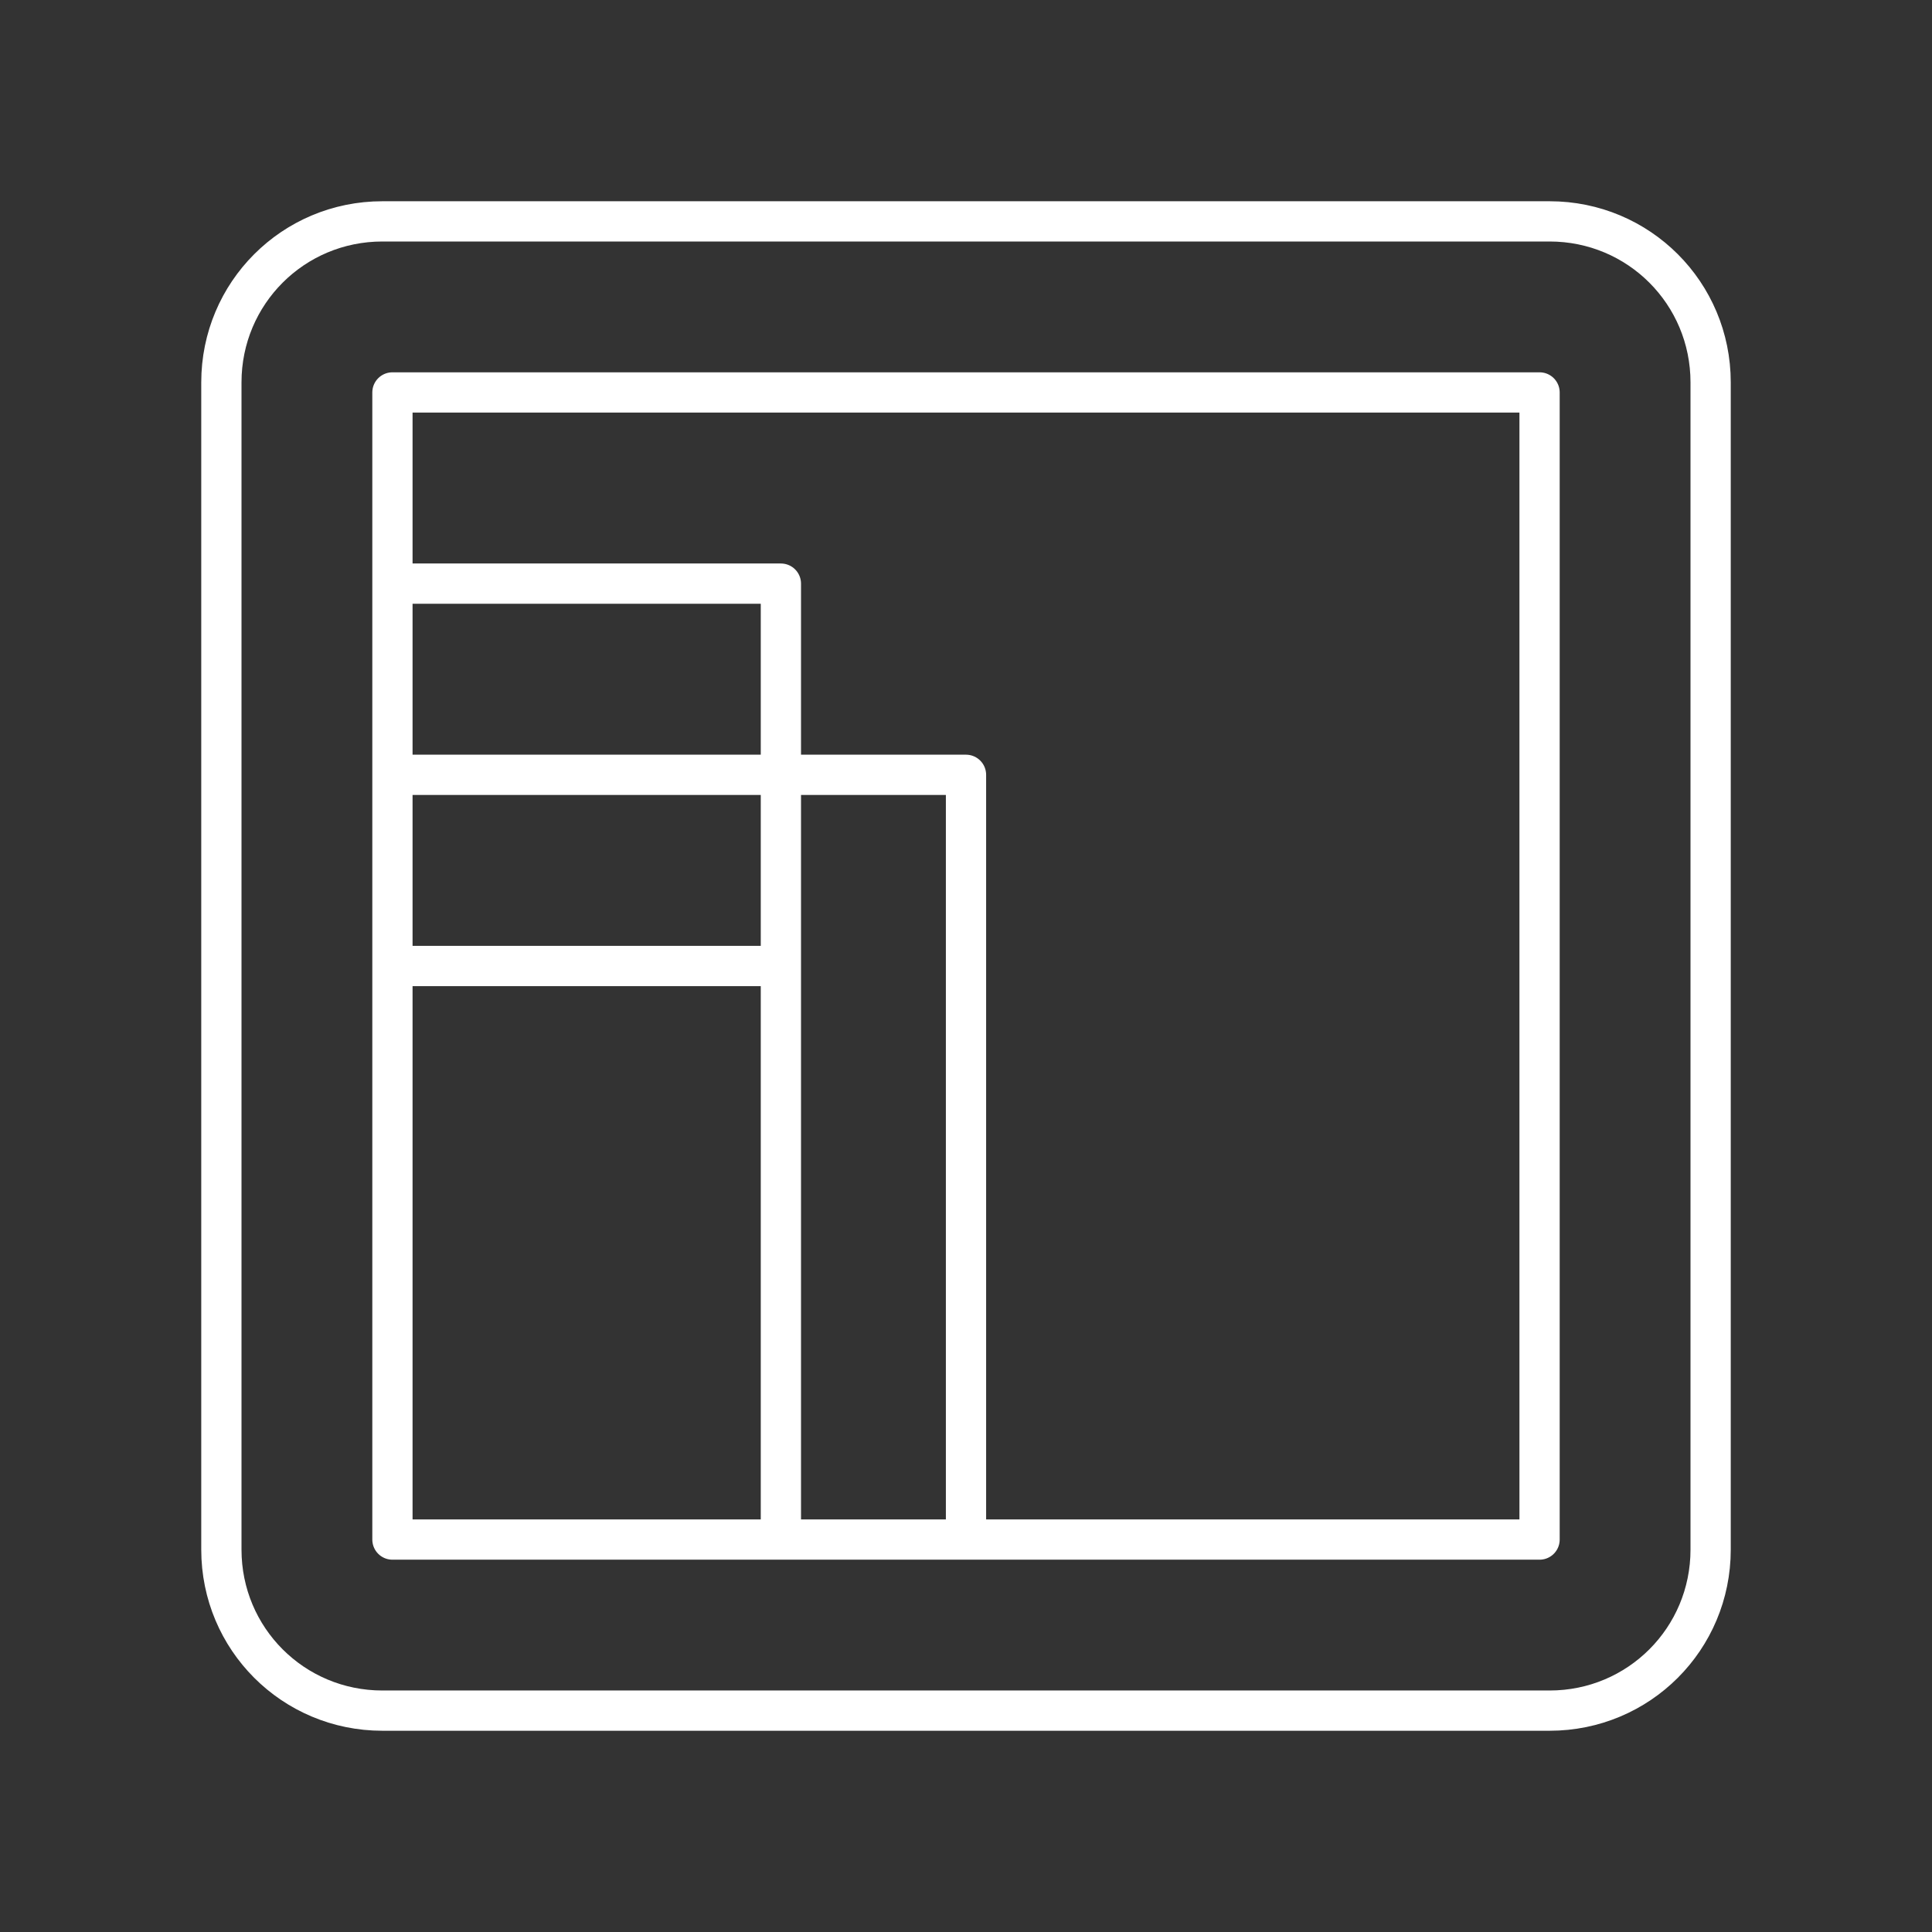 <svg xmlns="http://www.w3.org/2000/svg" xml:space="preserve" width="48" height="48"><rect width="100%" height="100%" fill="#333333" stroke="none"/><path fill="none" stroke="#fff" stroke-linecap="round" stroke-linejoin="round" d="M24 38.25h14.25V9.75H9.75v4.75m9.651 23.75H24v-19m0 0h-4.599V14.5m0 0H9.75v4.75h9.651V24M9.75 24v14.25h9.651V24zv-4.75M9.5 5.5h29c2.216 0 4 1.784 4 4v29c0 2.216-1.784 4-4 4h-29c-2.216 0-4-1.784-4-4v-29c0-2.216 1.784-4 4-4"/></svg>
